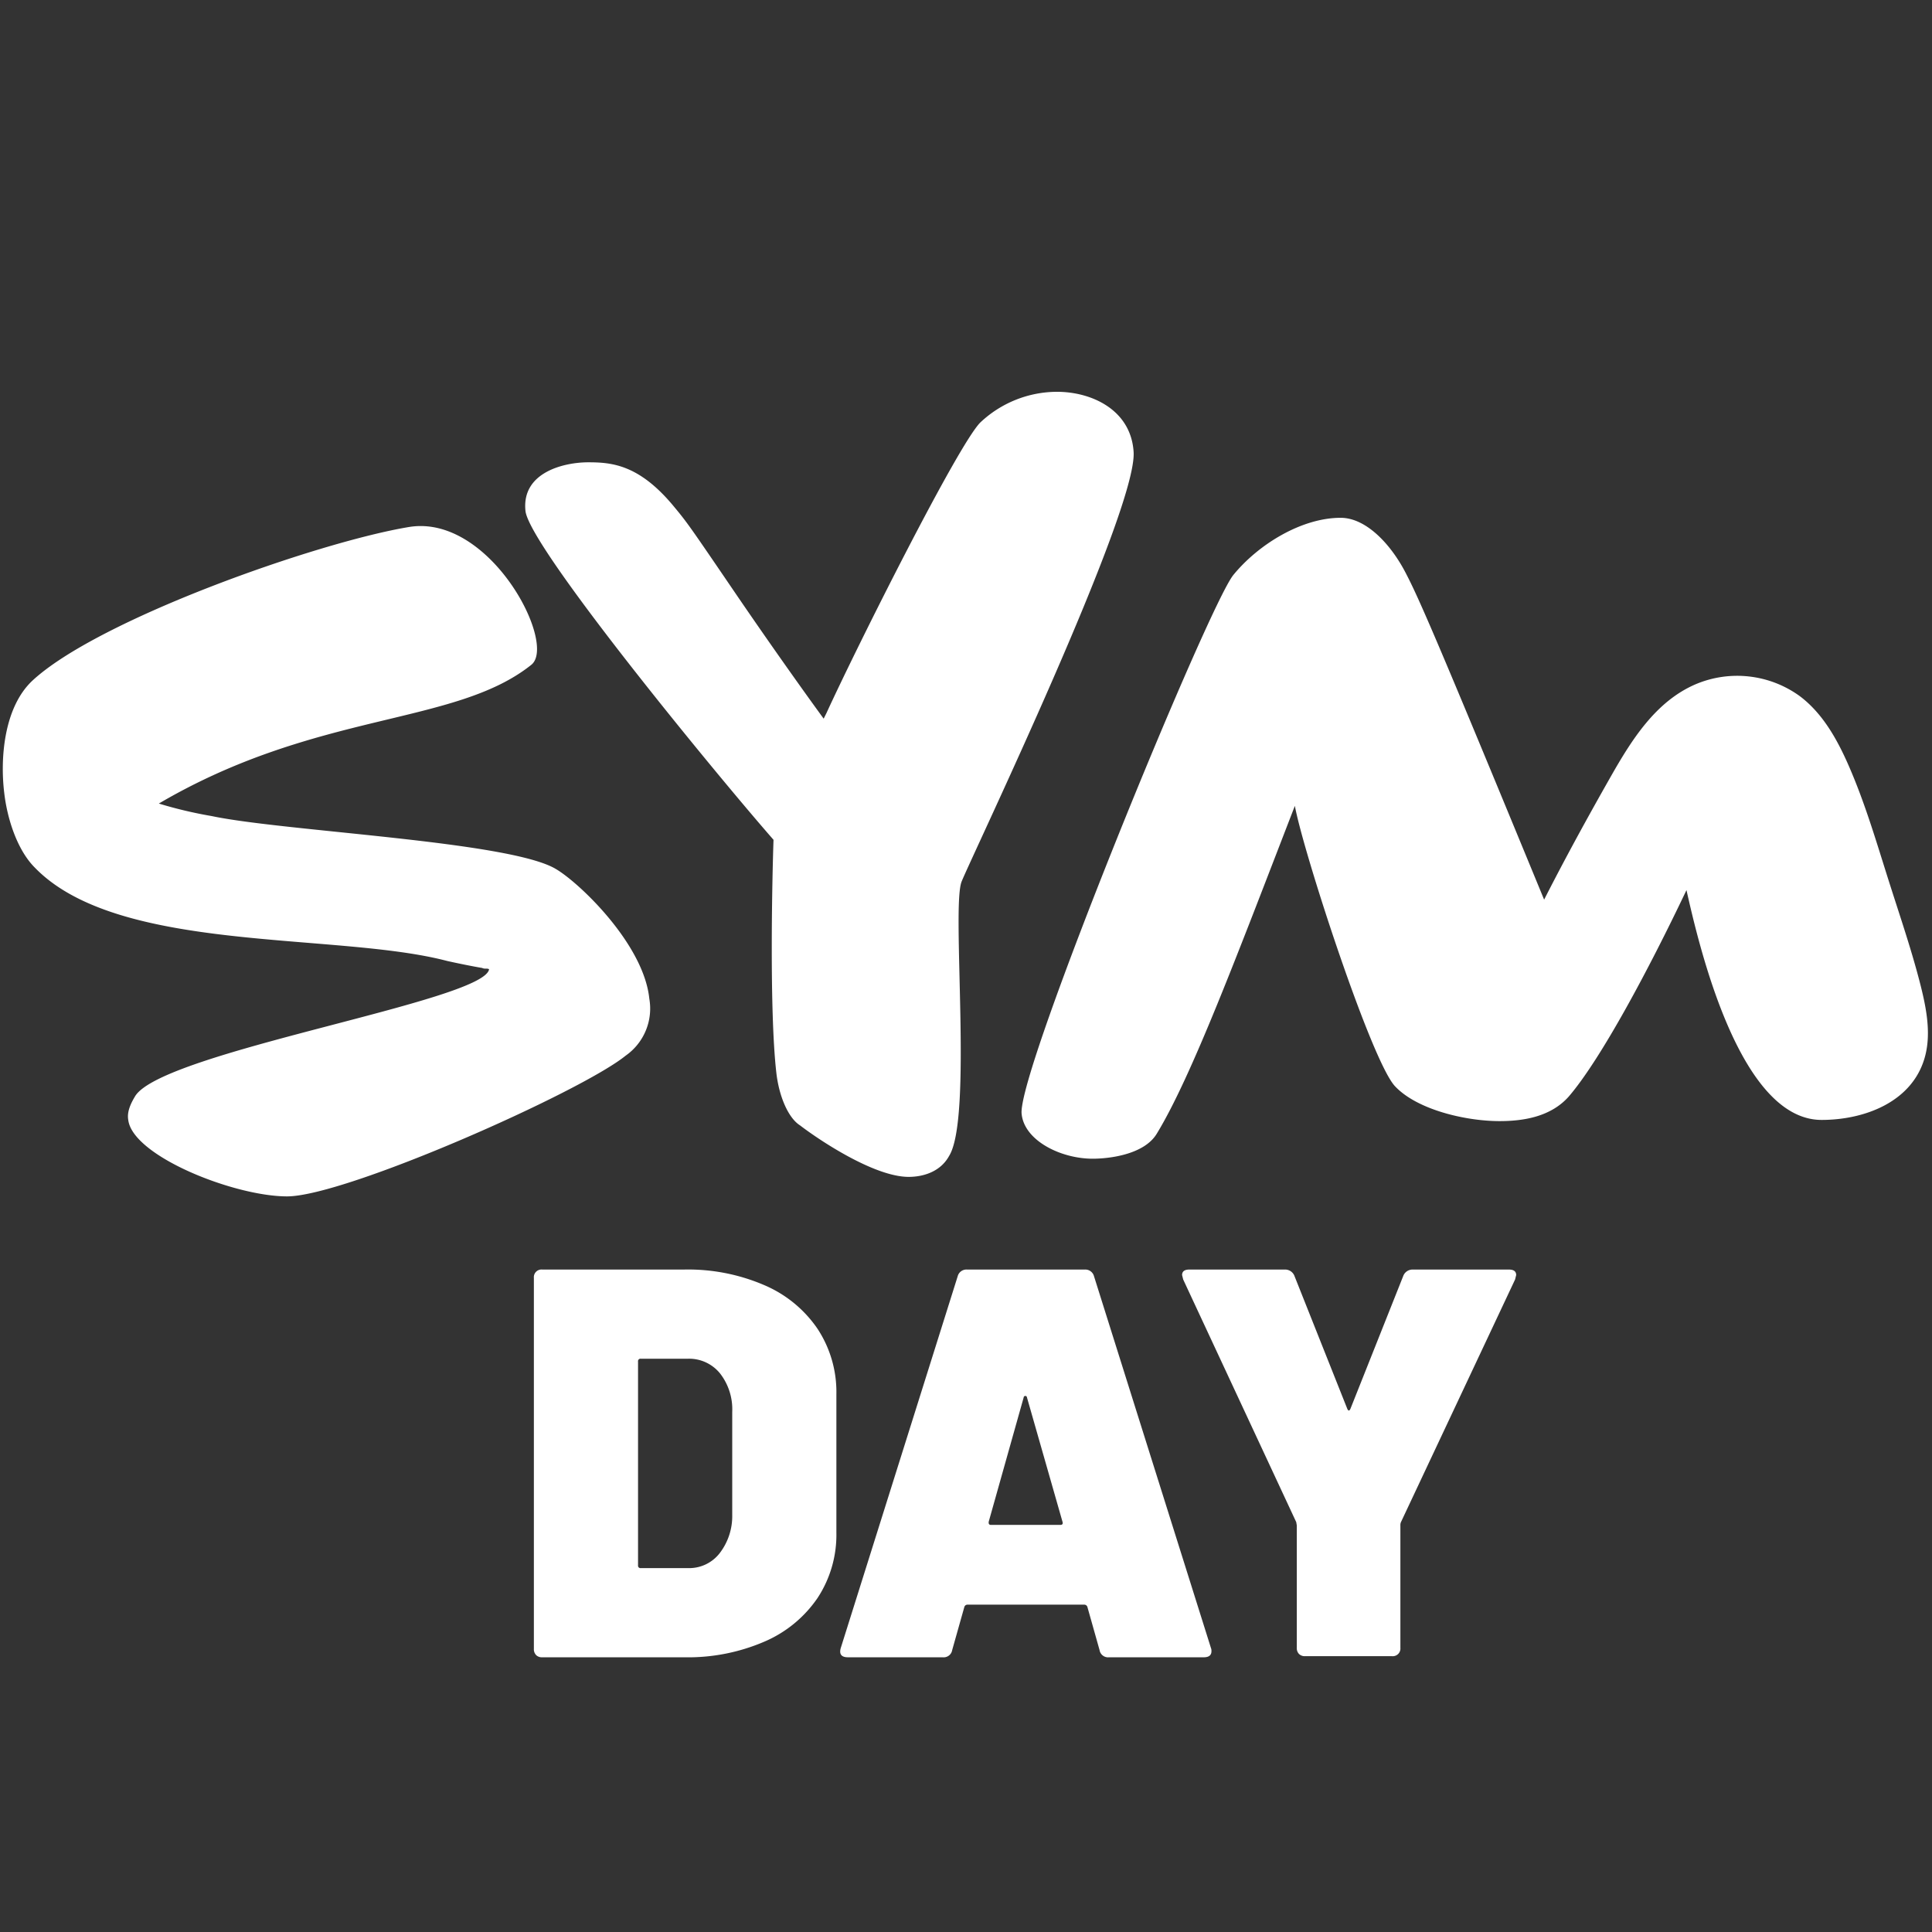 <svg xmlns="http://www.w3.org/2000/svg" width="429" height="429" viewBox="0 0 429 429">
  <rect x="0" y="0" width="429" height="429" fill="#333333" stroke="none"/>
  <defs>
    <style>
      .cls-1 {
        fill: #fff;
        fill-rule: evenodd;
      }
    </style>
  </defs>
  <path id="SYM_DAY" data-name="SYM DAY" class="cls-1" d="M117.981,147.618c-17,13.6-47.6,10.2-82.712,30.811a95.739,95.739,0,0,0,11.756,2.782c16.086,3.4,66.213,5.577,76.423,11.761,5.259,3.094,19.489,16.7,20.728,28.763a12.759,12.759,0,0,1-5.26,12.681c-9.9,8.043-62.183,31.24-75.177,31.24-11.756,0-34.34-8.969-35.267-17.012-0.309-1.856.619-3.712,1.547-5.258,6.187-9.9,77.343-21.03,78.579-28.143-0.308-.312-0.928,0-1.545-0.312-1.856-.309-4.951-0.926-7.735-1.544-24.75-6.5-73.019-1.557-91.582-20.733-4.023-4.021-6.188-11.134-6.807-16.7-0.928-7.731,0-18.865,6.188-24.744,14.54-13.606,63.264-30.785,83.664-34.184C108.786,114.025,123.779,142.981,117.981,147.618Zm95.543,48.139c-2.291,5.747,2.476,52.578-2.784,60.93-1.856,3.4-5.568,4.637-8.972,4.637-7.735,0-20.108-8.348-24.131-11.442-2.475-1.547-4.64-6.188-5.259-11.755-1.546-13.606-.929-42.678-0.618-51.648-12.994-14.848-54.149-64.963-55.077-73-0.928-8.66,8.662-10.824,13.922-10.824s11.287,0.507,18.919,9.678c3.075,3.7,3.428,4.206,13.573,19.1,8.406,12.336,16.4,23.506,19.8,28.146l0.619-1.238c6.805-14.845,29.214-59.578,34.163-64.528A24.9,24.9,0,0,1,234.7,87c7.734,0,16.4,4.02,17.015,13.3C252.638,113.291,215.752,190.169,213.524,195.757ZM427.366,234.9c-2.859,9.908-13.5,13.778-22.877,13.778-18.252,0-27.224-38.658-30.008-51.03-8.366,17.607-18.928,37.375-26.043,45.727-4.021,4.637-10.209,5.567-15.468,5.567-7.425,0-18.253-2.477-23.2-7.735-5.259-5.567-20.388-52.06-22.245-62.267-12.769,33.014-22.922,60.1-30.657,72.784-2.784,4.64-10.518,5.566-14.231,5.566-7.114,0-15.158-4.02-15.777-9.895-1.237-8.969,41.448-112.931,47.016-119.736s15.159-12.681,23.82-12.681c5.569,0,11,5.7,14.321,12.02,2.862,5.448,6.6,13.866,30.856,72.765,4.7-9.236,9.663-18.294,14.776-27.287,4.6-8.088,9.943-16.7,18.856-20.534a23.671,23.671,0,0,1,23.135,2.633c5.059,3.8,8.275,9.549,10.818,15.344,3.713,8.462,6.287,17.352,9.085,26.142,2.189,6.878,4.518,13.718,6.389,20.692C427.6,222.982,429,229.242,427.366,234.9Zm-308.327,132.6a1.827,1.827,0,0,1-.492-1.354v-82.4a1.7,1.7,0,0,1,1.846-1.846H152.01a42.784,42.784,0,0,1,17.655,3.446,27.2,27.2,0,0,1,11.87,9.716,25.545,25.545,0,0,1,4.184,14.513v30.745a25.555,25.555,0,0,1-4.184,14.516,27.255,27.255,0,0,1-11.87,9.717A42.848,42.848,0,0,1,152.01,368H120.393A1.821,1.821,0,0,1,119.039,367.508ZM142.291,348.2h10.581a8.564,8.564,0,0,0,6.888-3.26,13.465,13.465,0,0,0,2.831-8.547V313.513a12.957,12.957,0,0,0-2.708-8.547,8.825,8.825,0,0,0-7.136-3.26H142.291a0.544,0.544,0,0,0-.615.617v45.258A0.545,0.545,0,0,0,142.291,348.2Zm101.866,18.2-2.707-9.594a0.725,0.725,0,0,0-.615-0.491h-26.08a0.727,0.727,0,0,0-.617.491l-2.706,9.594a1.915,1.915,0,0,1-2.091,1.6H188.3q-2.215,0-1.6-2.091l25.958-82.527a2.006,2.006,0,0,1,2.093-1.477h26.08a2.005,2.005,0,0,1,2.091,1.477l25.959,82.527a1.75,1.75,0,0,1,.123.736c0,0.907-.574,1.355-1.723,1.355H246.248A1.914,1.914,0,0,1,244.157,366.4Zm-24.113-27.794h15.378c0.492,0,.656-0.246.492-0.741l-7.873-27.548a0.37,0.37,0,0,0-.739,0l-7.75,27.548C219.47,338.36,219.632,338.606,220.044,338.606Zm68.4,28.657a1.828,1.828,0,0,1-.491-1.354V338.728l-0.123-.736-25.1-53.873-0.248-.982q0-1.232,1.6-1.232h21.159a2.219,2.219,0,0,1,2.215,1.477l11.688,29.394q0.367,0.863.738,0l11.687-29.394a2.216,2.216,0,0,1,2.214-1.477h21.284q1.6,0,1.6,1.232l-0.246.982-25.343,53.873a1.682,1.682,0,0,0-.123.736v27.181a1.7,1.7,0,0,1-1.846,1.845H289.8A1.826,1.826,0,0,1,288.444,367.263Z"/>
</svg>
